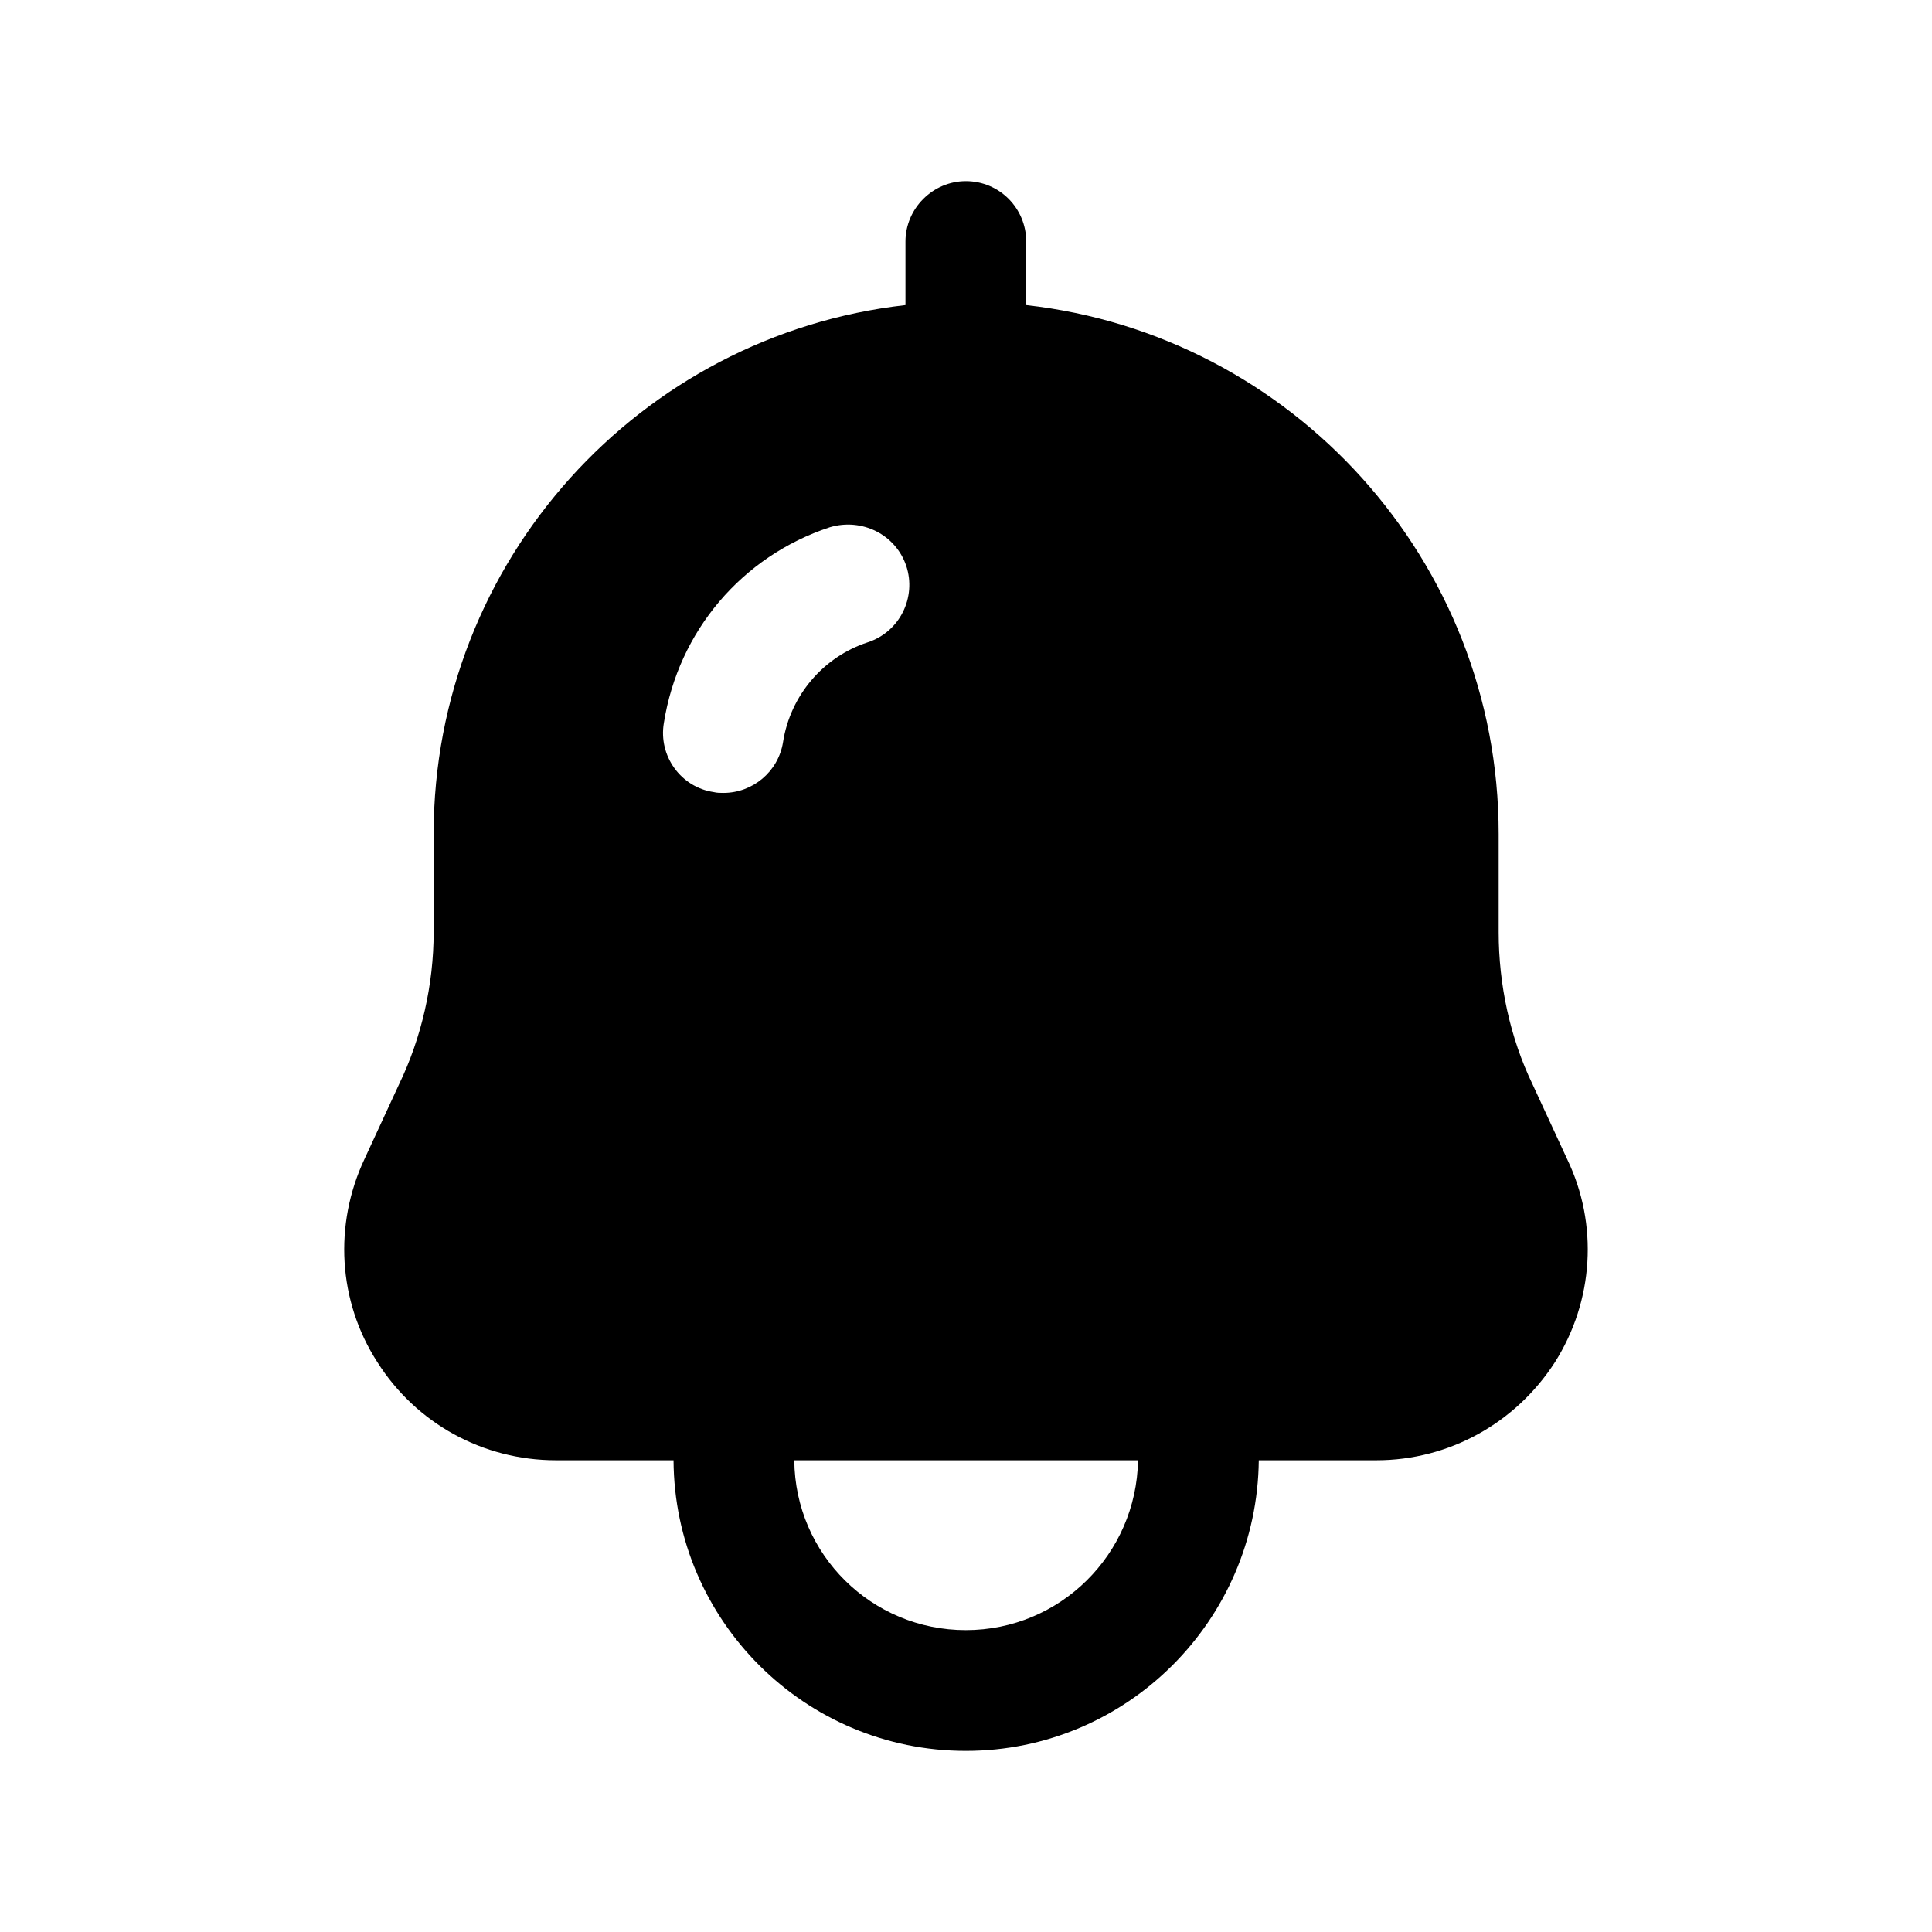 <svg width="24" height="24" viewBox="0 0 24 24" fill="none" xmlns="http://www.w3.org/2000/svg">
<path fill-rule="evenodd" clip-rule="evenodd" d="M11.998 20.25C10.828 20.25 9.877 19.31 9.867 18.14H14.137C14.117 19.31 13.168 20.25 11.998 20.25ZM8.987 9.85C8.947 9.85 8.907 9.85 8.867 9.84C8.457 9.78 8.177 9.39 8.247 8.98C8.427 7.84 9.217 6.91 10.307 6.55C10.707 6.43 11.127 6.64 11.258 7.03C11.387 7.42 11.178 7.85 10.777 7.98C10.227 8.16 9.817 8.64 9.727 9.22C9.667 9.59 9.347 9.85 8.987 9.85ZM19.468 14.4L19.038 13.47C18.758 12.89 18.617 12.23 18.617 11.58V10.36C18.617 6.96 16.047 4.16 12.748 3.79V3C12.748 2.59 12.418 2.25 11.998 2.25C11.588 2.25 11.248 2.59 11.248 3V3.79C7.957 4.16 5.387 6.96 5.387 10.36V11.58C5.387 12.23 5.237 12.89 4.957 13.47L4.527 14.4C4.147 15.21 4.197 16.16 4.687 16.92C5.167 17.68 5.997 18.14 6.907 18.14H8.367C8.377 20.13 9.997 21.75 11.998 21.75C13.998 21.75 15.617 20.13 15.637 18.14H17.098C17.997 18.14 18.828 17.68 19.317 16.92C19.797 16.16 19.858 15.21 19.468 14.4Z" fill="black"/>
</svg>